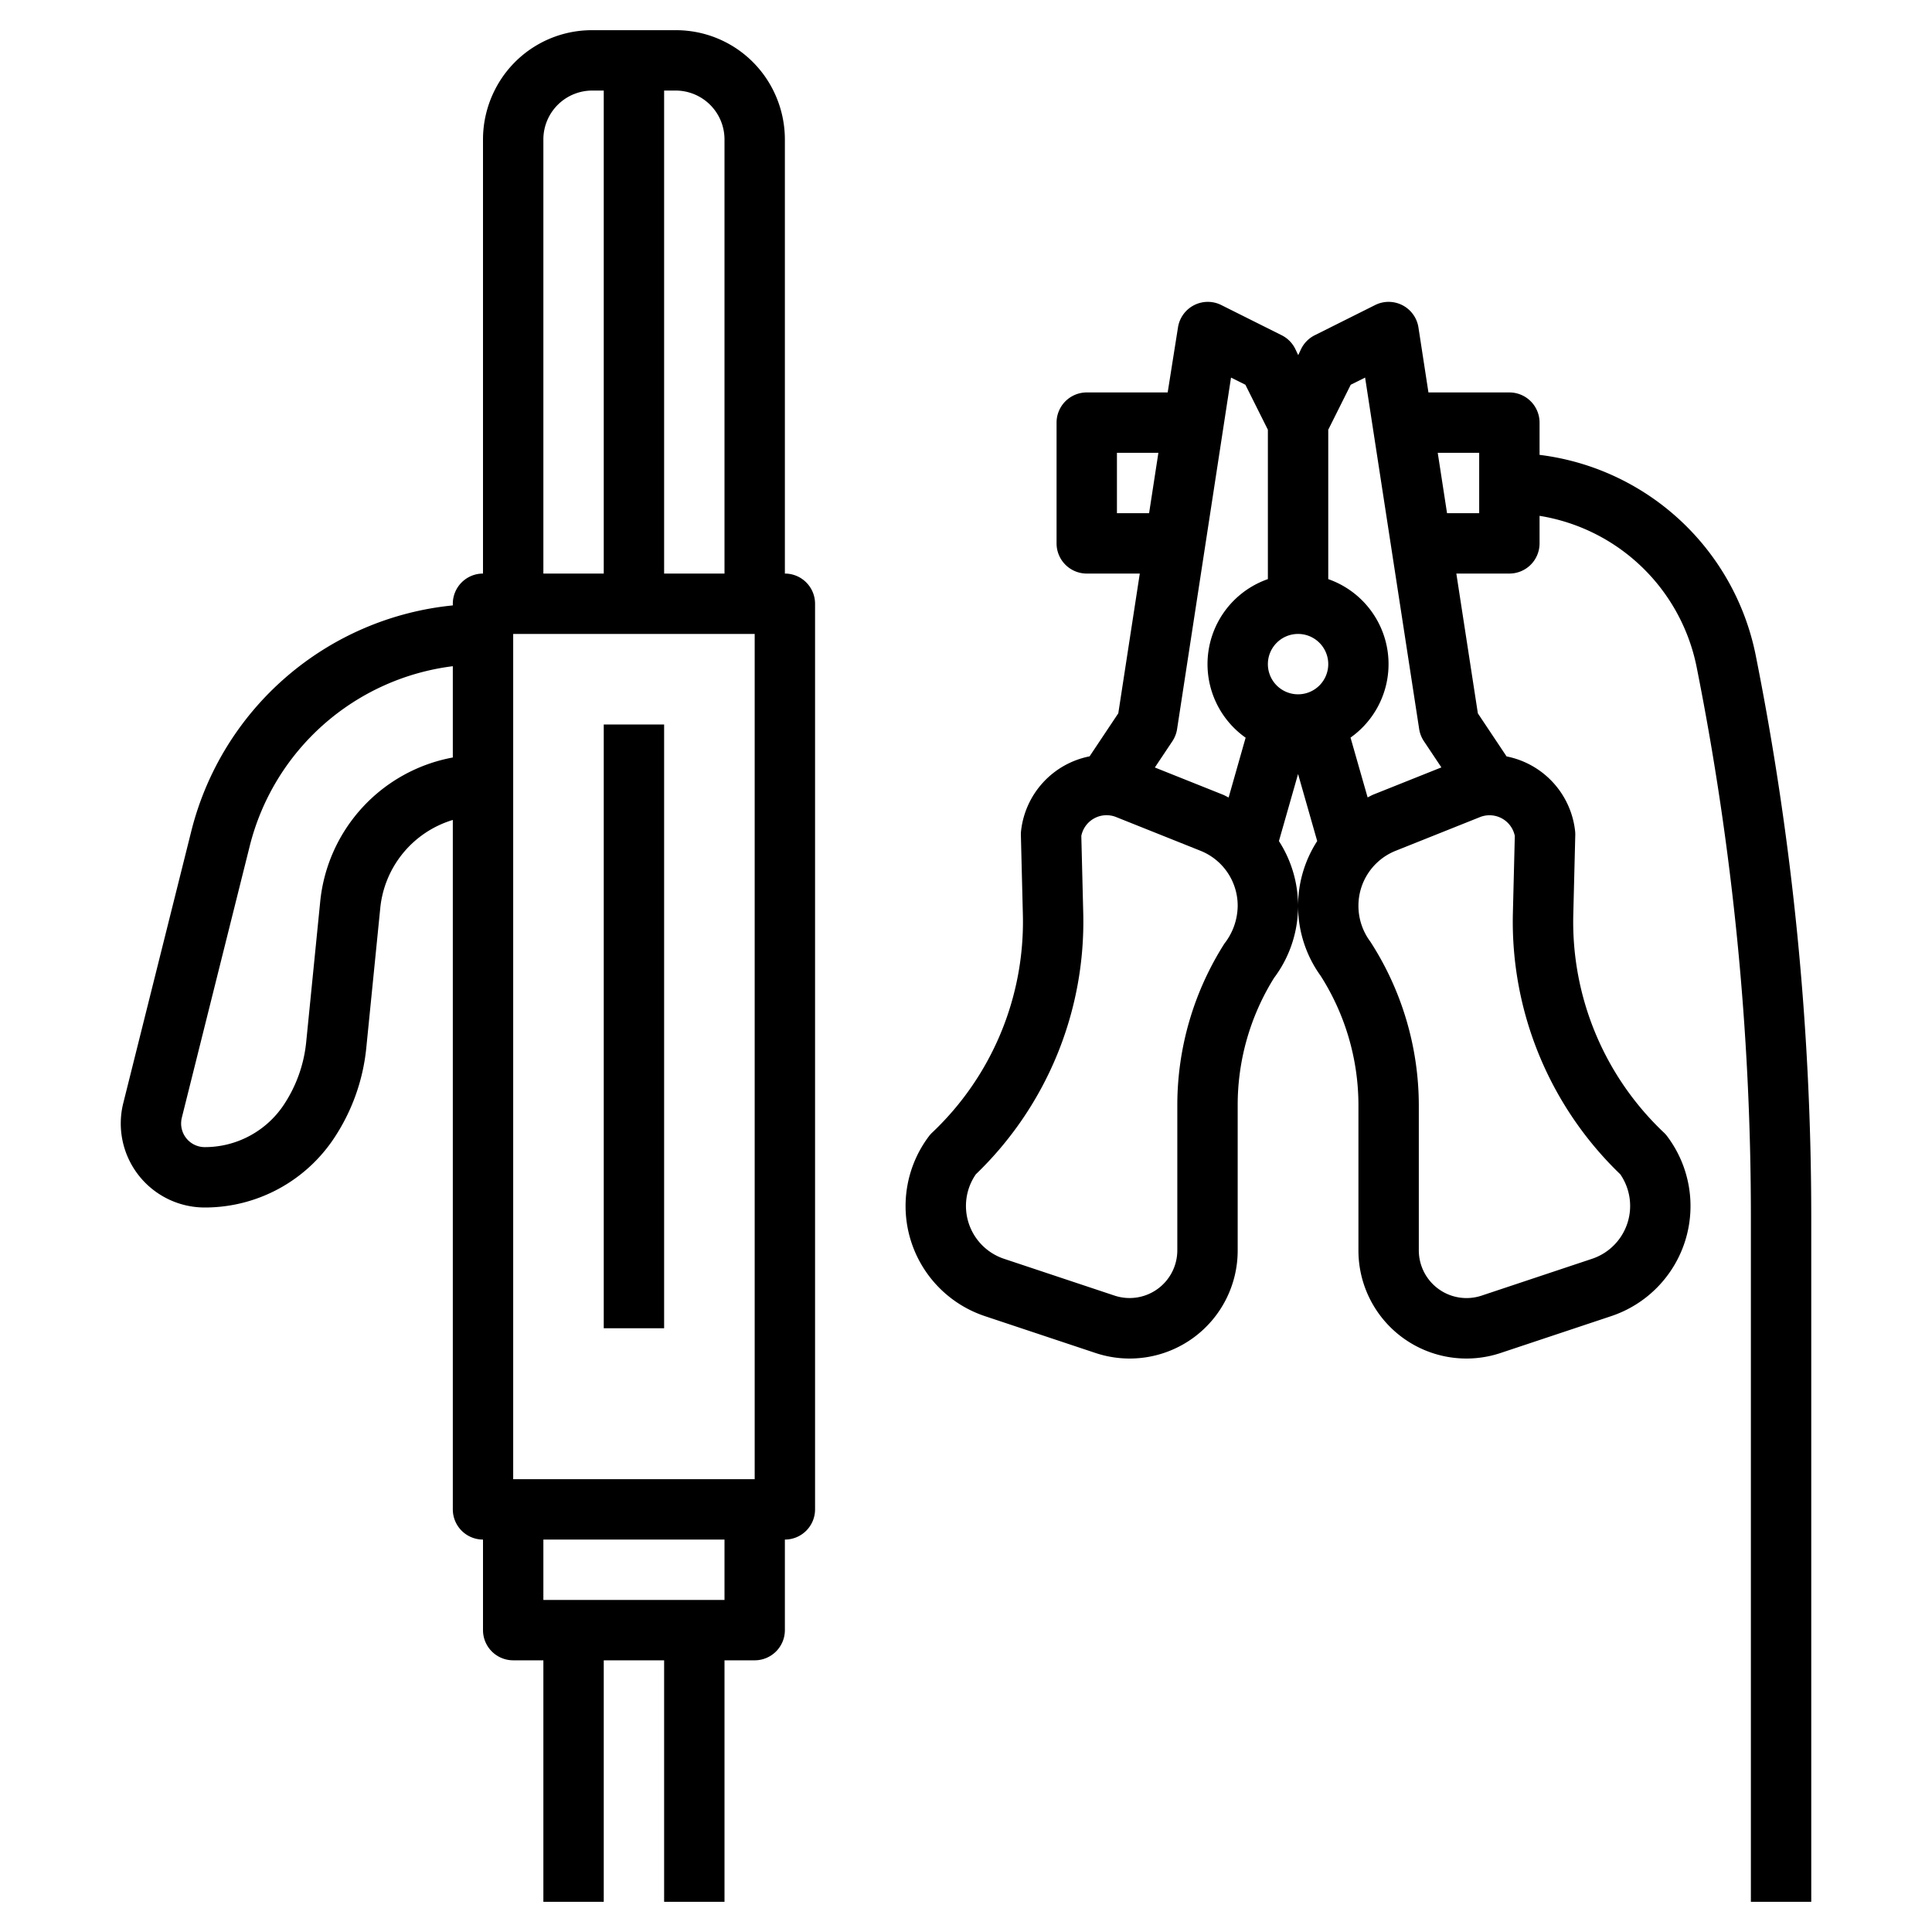 <?xml version="1.0" encoding="UTF-8"?>
<svg xmlns="http://www.w3.org/2000/svg" id="Layer_3" data-name="Layer 3" viewBox="0 0 64 64" width="512" height="512"><path d="M25.618,3a3.6,3.6,0,0,0-3.236-2H19.618a3.6,3.6,0,0,0-3.236,2A3.638,3.638,0,0,0,16,4.618V19a1,1,0,0,0-1,1v.055a9.942,9.942,0,0,0-8.667,7.494l-2.251,9A2.783,2.783,0,0,0,6.781,40a5.136,5.136,0,0,0,4.282-2.292,6.582,6.582,0,0,0,1.07-2.988l.464-4.64A3.4,3.4,0,0,1,15,27.162V50a1,1,0,0,0,1,1v3a1,1,0,0,0,1,1h1v8h2V55h2v8h2V55h1a1,1,0,0,0,1-1V51a1,1,0,0,0,1-1V20a1,1,0,0,0-1-1V4.618A3.638,3.638,0,0,0,25.618,3ZM18,4.618A1.619,1.619,0,0,1,19.618,3H20V19H18ZM25,21V49H17V21ZM10.606,29.881l-.463,4.64A4.579,4.579,0,0,1,9.4,36.6,3.142,3.142,0,0,1,6.781,38,.783.783,0,0,1,6,37.219a.851.851,0,0,1,.022-.19l2.25-9A7.95,7.95,0,0,1,15,22.069v3.024A5.4,5.4,0,0,0,10.606,29.881ZM24,53H18V51h6ZM22,19V3h.382A1.619,1.619,0,0,1,24,4.618V19Z"/><rect x="20" y="24" width="2" height="20"/><path d="M30.77,37.642A3.844,3.844,0,0,0,32.63,43.6l3.656,1.218A3.578,3.578,0,0,0,41,41.419v-4.8a7.951,7.951,0,0,1,1.206-4.226,3.965,3.965,0,0,0,.16-4.531L43,25.64l.634,2.221a3.96,3.96,0,0,0,.116,4.468A7.98,7.98,0,0,1,45,36.618v4.8a3.578,3.578,0,0,0,4.714,3.4L53.369,43.6a3.844,3.844,0,0,0,1.861-5.956.908.908,0,0,0-.113-.127,9.61,9.61,0,0,1-3-7.208l.066-2.647a1.017,1.017,0,0,0-.006-.135,2.837,2.837,0,0,0-2.27-2.47l-.951-1.426L48.243,19H50a1,1,0,0,0,1-1v-.912a6.335,6.335,0,0,1,5.2,4.992A92.974,92.974,0,0,1,58,40.3V63h2V40.3a95.047,95.047,0,0,0-1.843-18.609A8.341,8.341,0,0,0,51,15.068V14a1,1,0,0,0-1-1H47.319l-.331-2.152a1,1,0,0,0-1.435-.743l-2,1a1,1,0,0,0-.448.448l-.1.211-.1-.211a1,1,0,0,0-.448-.448l-2-1a1,1,0,0,0-1.435.743L38.681,13H36a1,1,0,0,0-1,1v4a1,1,0,0,0,1,1h1.757l-.712,4.629-.951,1.426a2.837,2.837,0,0,0-2.27,2.47,1.017,1.017,0,0,0-.006.135l.066,2.647a9.61,9.61,0,0,1-3,7.208A.908.908,0,0,0,30.77,37.642ZM43,21a1,1,0,1,1-1,1A1,1,0,0,1,43,21ZM53.674,38.9a1.846,1.846,0,0,1-.937,2.8l-3.656,1.219A1.581,1.581,0,0,1,47,41.419v-4.8a10.011,10.011,0,0,0-1.606-5.426A1.979,1.979,0,0,1,45,30.011a1.959,1.959,0,0,1,1.237-1.829l2.805-1.121a.855.855,0,0,1,1.138.63l-.064,2.567A11.609,11.609,0,0,0,53.674,38.9ZM49,15v2H47.935l-.308-2Zm-3.779-2.492,1.791,11.644a1,1,0,0,0,.156.4l.58.869-2.253.9h0c-.067.027-.126.064-.191.094l-.566-1.981A2.983,2.983,0,0,0,44,19.184V14.236l.745-1.491Zm-4.442,0,.476.237L42,14.236v4.948a2.983,2.983,0,0,0-.737,5.253L40.7,26.418c-.065-.03-.124-.067-.191-.094h0l-2.253-.9.58-.869a1,1,0,0,0,.156-.4ZM37,17V15h1.373l-.308,2ZM32.326,38.9a11.609,11.609,0,0,0,3.558-8.643l-.064-2.567a.853.853,0,0,1,1.138-.63l2.805,1.121A1.959,1.959,0,0,1,41,30.011a2.061,2.061,0,0,1-.438,1.244A9.974,9.974,0,0,0,39,36.618v4.8a1.581,1.581,0,0,1-2.081,1.5L33.262,41.7a1.845,1.845,0,0,1-.936-2.8Z"/></svg>
